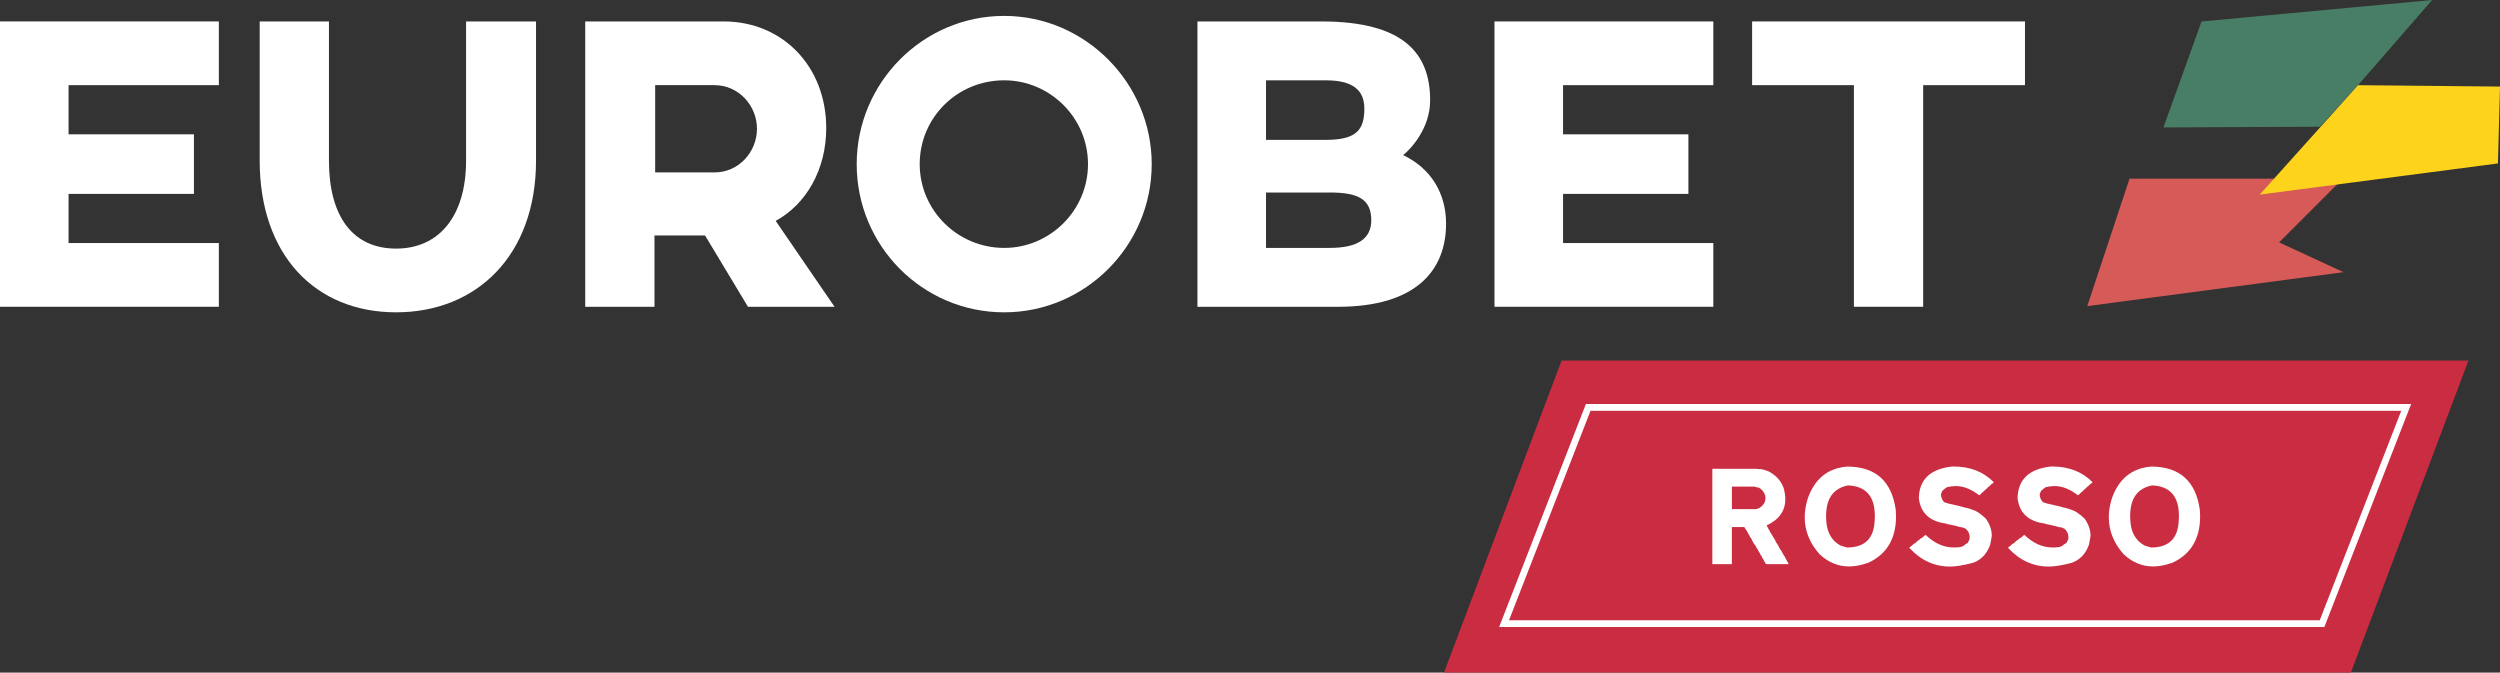 <svg width="399.98mm" height="107.61mm" version="1.1" viewBox="0 0 399.98 107.61" xmlns="http://www.w3.org/2000/svg">
 <rect x="0" y="0" width="399.98" height="107.61" fill="#333333" stroke="none"/>
 <g transform="translate(9.9998e-5 -.004)">
  <g transform="translate(-196.03,-153.82)">
   <path d="m572.15 261.43 18.813-49.923h-145.09l-18.813 49.923z" fill="#ca2d42"/>
   <path transform="matrix(1.108,0,0,1.108,187.16,144.96)" d="m337.1 43 9.2-9.2h-30.8l-6.1 18.4 37-4.9z" fill="#d65a57"/>
   <path transform="matrix(1.108,0,0,1.108,187.16,144.96)" d="m348.5 20.3 10.7-12.3-33.3 3.1-5.5 15.3 22.6-0.1z" fill="#487e65"/>
   <path transform="matrix(1.108,0,0,1.108,187.16,144.96)" d="m368.7 31.6 0.3-11.1-20.5-0.2-14.2 15.8z" fill="#fdd31c"/>
   <g transform="matrix(.5 0 0 .5 196.03 153.82)" fill="#fff">
    <g stroke-width="2.216">
     <path class="st3" d="m171.52 51.413c0 30.36-19.058 48.532-44.765 48.532-25.928 0-43.657-18.393-43.657-48.532v-44.543h22.161v44.543c0 17.729 7.535 28.144 21.496 28.144 13.74 0 22.382-10.416 22.382-28.144v-44.543h22.382v44.543z"/>
     <path class="st3" d="m264.38 40.997c0 13.296-6.427 24.377-16.177 29.695l18.837 27.479h-27.701l-13.74-22.826h-16.177v22.826h-22.161v-91.302h44.322c18.837 0 32.798 14.404 32.798 34.128m-54.737-13.74v27.923h19.058c7.535 0 13.518-6.427 13.518-13.961 0-7.535-5.983-13.961-13.518-13.961h-19.058z"/>
     <path class="st3" d="m368.53 52.521c0 26.15-21.274 47.424-47.202 47.424-26.15 0-47.202-21.274-47.202-47.424 0-25.928 21.053-47.424 47.202-47.424 25.928 0 47.202 21.496 47.202 47.424m-74.239 0c0 14.848 12.188 26.815 27.036 26.815 14.626 0 26.815-11.967 26.815-26.815s-12.188-26.815-26.815-26.815c-15.069 0-27.036 11.967-27.036 26.815"/>
     <path class="st3" d="m462.72 71.579c0 14.848-9.529 26.593-34.571 26.593h-44.986v-91.302h39.668c26.593 0 34.792 10.416 34.792 25.263 0 9.307-6.648 15.956-8.643 17.507 8.864 4.21 13.74 12.188 13.74 21.939m-26.15-36.787c0-6.205-3.989-9.086-12.41-9.086h-19.058v19.058h19.058c9.529 0 12.41-2.881 12.41-9.972m-11.08 26.815h-20.388v17.729h20.388c8.864 0 13.296-2.881 13.296-8.864 0-6.87-4.432-8.864-13.296-8.864"/>
    </g>
    <path transform="matrix(2.216,0,0,2.216,-17.729,-17.729)" d="m251.8 36h-18.1v7.1h21.7v9.2h-31.6v-41.2h31.6v9.2h-21.7v7.1h18.1z"/>
    <path transform="matrix(2.216,0,0,2.216,-17.729,-17.729)" d="m261 20.3v-9.2h39.4v9.2h-14.7v32h-10v-32z"/>
    <path transform="matrix(2.216,0,0,2.216,-17.729,-17.729)" d="m17.9 36h18.1v-8.6h-18.1v-7.1h21.7v-9.2h-31.6v41.2h31.6v-9.2h-21.7z"/>
   </g>
  </g>
  <path transform="translate(-196.03,-153.82)" d="m567.54 253.6-130.87 1e-3 13.462-34.596 130.87 1e-3z" fill="none" stroke="#fff" stroke-width="1.081"/>
 </g>
 <g transform="translate(66.905 -41.132)" fill="#fff" stroke-width=".473">
  <path d="m207.38 116.14h6.815q0.114 0.023 0.182 0.046 0.091 0 0.16 0 0.046 0 0.046 0 0.023-0.023 0.068-0.023l0.501 0.091 0.068 0.023h0.114l0.068 0.046 0.615 0.205q1.823 0.957 2.439 2.667 0.274 0.957 0.274 1.8 0 2.826-3.031 4.216l0.091 0.046q0.091 0.182 0.16 0.365 0.091 0.16 0.182 0.274l0.114 0.228q0.091 0.137 0.114 0.228l0.182 0.251q0.114 0.182 0.182 0.342 0.091 0.137 0.182 0.296 0.228 0.296 0.296 0.57 0.114 0.16 0.205 0.296 0.114 0.137 0.16 0.251 0.137 0.251 0.205 0.41l0.068 0.114 0.068 0.137 0.137 0.137 0.274 0.524q0.137 0.205 0.205 0.342l0.137 0.205 0.046 0.091 0.046 0.114q0.182 0.274 0.296 0.524 0.137 0.228 0.228 0.433h-3.624l-0.046-0.068-0.068-0.091-0.046-0.091-0.274-0.479-0.023-0.091q-0.205-0.182-0.251-0.456-0.251-0.251-0.319-0.524-0.114-0.16-0.205-0.296-0.068-0.137-0.114-0.274l-0.114-0.137-0.137-0.251-0.068-0.16q-0.114-0.16-0.228-0.274-0.091-0.114-0.137-0.228-0.091-0.182-0.16-0.296-0.068-0.137-0.114-0.228l-0.046-0.137q-0.228-0.228-0.319-0.501l-0.091-0.114-0.023-0.137-0.091-0.046-0.091-0.251q-0.068-0.023-0.068-0.068l0.023-0.023q-0.319-0.387-0.456-0.707h-2.006v5.926h-3.123v-15.248zm2.803 6.45h3.852l0.456-0.137q1.071-0.615 1.071-1.687 0-0.068-0.023-0.137 0-0.068 0-0.16-0.296-0.912-1.048-1.322h-0.091l-0.091-0.023-0.524-0.137h-3.601z" style="font-feature-settings:normal;font-variant-caps:normal;font-variant-ligatures:normal;font-variant-numeric:normal"/>
  <path d="m236.4 122.71q0.023 0.251 0.023 0.524 0.023 0.251 0.023 0.501 0 5.333-4.376 7.407-1.687 0.615-3.145 0.615-2.621 0-4.695-1.937-2.393-2.667-2.393-5.926 0-1.436 0.479-2.986 1.664-4.786 6.359-5.128 6.769 0.046 7.726 6.928zm-11.122 1.664q0.137 2.895 2.348 4.08h0.114q0.091 0.046 0.16 0.068 0.091 0.023 0.182 0.046l0.091 0.046 0.479 0.114q4.194-0.023 4.376-4.308 0.023-0.205 0.023-0.387 0-0.205 0-0.387 0-4.672-4.285-4.855-3.51 0.684-3.51 4.877 0 0.182 0 0.365 0 0.16 0.023 0.342z" style="font-feature-settings:normal;font-variant-caps:normal;font-variant-ligatures:normal;font-variant-numeric:normal"/>
  <path d="m252.08 118.28-0.068 0.091-0.41 0.319-0.091 0.091-0.114 0.137-0.137 0.068-0.251 0.251-0.091 0.114-0.16 0.091q-0.068 0.091-0.137 0.16-0.068 0.068-0.114 0.114l-0.205 0.16-0.046 0.068-0.091 0.046q-0.205 0.274-0.41 0.387-1.892-1.482-3.783-1.482-0.319 0-0.661 0.046-0.342 0.046-0.729 0.137-0.137 0.137-0.296 0.205-0.251 0.251-0.41 0.342l-0.046 0.091-0.205 0.479q0.046 0.821 0.524 1.276l0.684 0.228 0.638 0.137q0.16 0.046 0.274 0.068 0.137 0.023 0.251 0.046l0.16 0.046 0.137 0.046 0.16 0.023 0.182 0.023 0.205 0.091h0.114l0.342 0.114 0.16 0.046h0.137q0.091 0.046 0.16 0.068 0.091 0 0.137 0.023 0.023 0.023 0.091 0.023l0.319 0.091q0.091 0.046 0.16 0.068 0.091 0.023 0.16 0.046l0.114 0.046 0.524 0.205 0.091 0.068q0.365 0.182 0.615 0.41 0.023 0.023 0.046 0.046 0.023 0 0.046 0.023l0.068 0.046q0.205 0.114 0.274 0.251 0.274 0.182 0.41 0.342 0.957 1.345 0.957 2.735 0 0.182-0.251 1.436-0.798 2.234-2.781 2.917-2.325 0.593-3.601 0.593-3.829 0-6.564-3.009l0.137-0.16 0.16-0.091q0.046-0.068 0.16-0.114 0.114-0.16 0.251-0.251 0.137-0.091 0.251-0.137 0.046-0.046 0.091-0.068 0.046-0.046 0.068-0.068l0.091-0.114 0.114-0.091 0.091-0.068 0.114-0.091 0.114-0.046 0.068-0.114 0.091-0.046 0.091-0.068 0.068-0.046 0.091-0.023 0.547-0.479q2.097 2.028 4.513 2.028 1.071 0 1.367-0.16l0.137-0.091 0.114-0.023 0.046-0.091 0.593-0.387q0.046-0.114 0.114-0.251 0.068-0.137 0.16-0.319 0-0.068 0-0.137 0.023-0.091 0.023-0.16 0-0.866-0.684-1.413l-0.16-0.046-0.137-0.091-0.16-0.023-0.296-0.068h-0.137l-0.16-0.046-0.068-0.046q-0.182-0.023-0.342-0.068-0.16-0.046-0.296-0.091h-0.114l-0.137-0.046-0.296-0.068q-0.524-0.068-0.843-0.205-3.897-0.524-4.308-4.057 0.091-4.467 5.287-5.059h0.296q3.943 0 6.404 2.507z" style="font-feature-settings:normal;font-variant-caps:normal;font-variant-ligatures:normal;font-variant-numeric:normal"/>
  <path d="m267.88 118.28-0.068 0.091-0.41 0.319-0.091 0.091-0.114 0.137-0.137 0.068-0.251 0.251-0.091 0.114-0.16 0.091q-0.068 0.091-0.137 0.16-0.068 0.068-0.114 0.114l-0.205 0.16-0.046 0.068-0.091 0.046q-0.205 0.274-0.41 0.387-1.892-1.482-3.783-1.482-0.319 0-0.661 0.046t-0.729 0.137q-0.137 0.137-0.296 0.205-0.251 0.251-0.41 0.342l-0.046 0.091-0.205 0.479q0.046 0.821 0.524 1.276l0.684 0.228 0.638 0.137q0.16 0.046 0.274 0.068 0.137 0.023 0.251 0.046l0.16 0.046 0.137 0.046 0.16 0.023 0.182 0.023 0.205 0.091h0.114l0.342 0.114 0.16 0.046h0.137q0.091 0.046 0.16 0.068 0.091 0 0.137 0.023 0.023 0.023 0.091 0.023l0.319 0.091q0.091 0.046 0.16 0.068 0.091 0.023 0.16 0.046l0.114 0.046 0.524 0.205 0.091 0.068q0.365 0.182 0.615 0.41 0.023 0.023 0.046 0.046 0.023 0 0.046 0.023l0.068 0.046q0.205 0.114 0.274 0.251 0.274 0.182 0.41 0.342 0.957 1.345 0.957 2.735 0 0.182-0.251 1.436-0.798 2.234-2.781 2.917-2.325 0.593-3.601 0.593-3.829 0-6.564-3.009l0.137-0.16 0.16-0.091q0.046-0.068 0.16-0.114 0.114-0.16 0.251-0.251 0.137-0.091 0.251-0.137 0.046-0.046 0.091-0.068 0.046-0.046 0.068-0.068l0.091-0.114 0.114-0.091 0.091-0.068 0.114-0.091 0.114-0.046 0.068-0.114 0.091-0.046 0.091-0.068 0.068-0.046 0.091-0.023 0.547-0.479q2.097 2.028 4.513 2.028 1.071 0 1.367-0.16l0.137-0.091 0.114-0.023 0.046-0.091 0.593-0.387q0.046-0.114 0.114-0.251 0.068-0.137 0.16-0.319 0-0.068 0-0.137 0.023-0.091 0.023-0.16 0-0.866-0.684-1.413l-0.16-0.046-0.137-0.091-0.16-0.023-0.296-0.068h-0.137l-0.16-0.046-0.068-0.046q-0.182-0.023-0.342-0.068-0.16-0.046-0.296-0.091h-0.114l-0.137-0.046-0.296-0.068q-0.524-0.068-0.843-0.205-3.897-0.524-4.308-4.057 0.091-4.467 5.287-5.059h0.296q3.943 0 6.404 2.507z" style="font-feature-settings:normal;font-variant-caps:normal;font-variant-ligatures:normal;font-variant-numeric:normal"/>
  <path d="m285.05 122.71q0.023 0.251 0.023 0.524 0.023 0.251 0.023 0.501 0 5.333-4.376 7.407-1.687 0.615-3.145 0.615-2.621 0-4.695-1.937-2.393-2.667-2.393-5.926 0-1.436 0.479-2.986 1.664-4.786 6.359-5.128 6.769 0.046 7.726 6.928zm-11.122 1.664q0.137 2.895 2.348 4.08h0.114q0.091 0.046 0.16 0.068 0.091 0.023 0.182 0.046l0.091 0.046 0.479 0.114q4.194-0.023 4.376-4.308 0.023-0.205 0.023-0.387 0-0.205 0-0.387 0-4.672-4.285-4.855-3.51 0.684-3.51 4.877 0 0.182 0 0.365 0 0.16 0.023 0.342z" style="font-feature-settings:normal;font-variant-caps:normal;font-variant-ligatures:normal;font-variant-numeric:normal"/>
 </g>
</svg>
